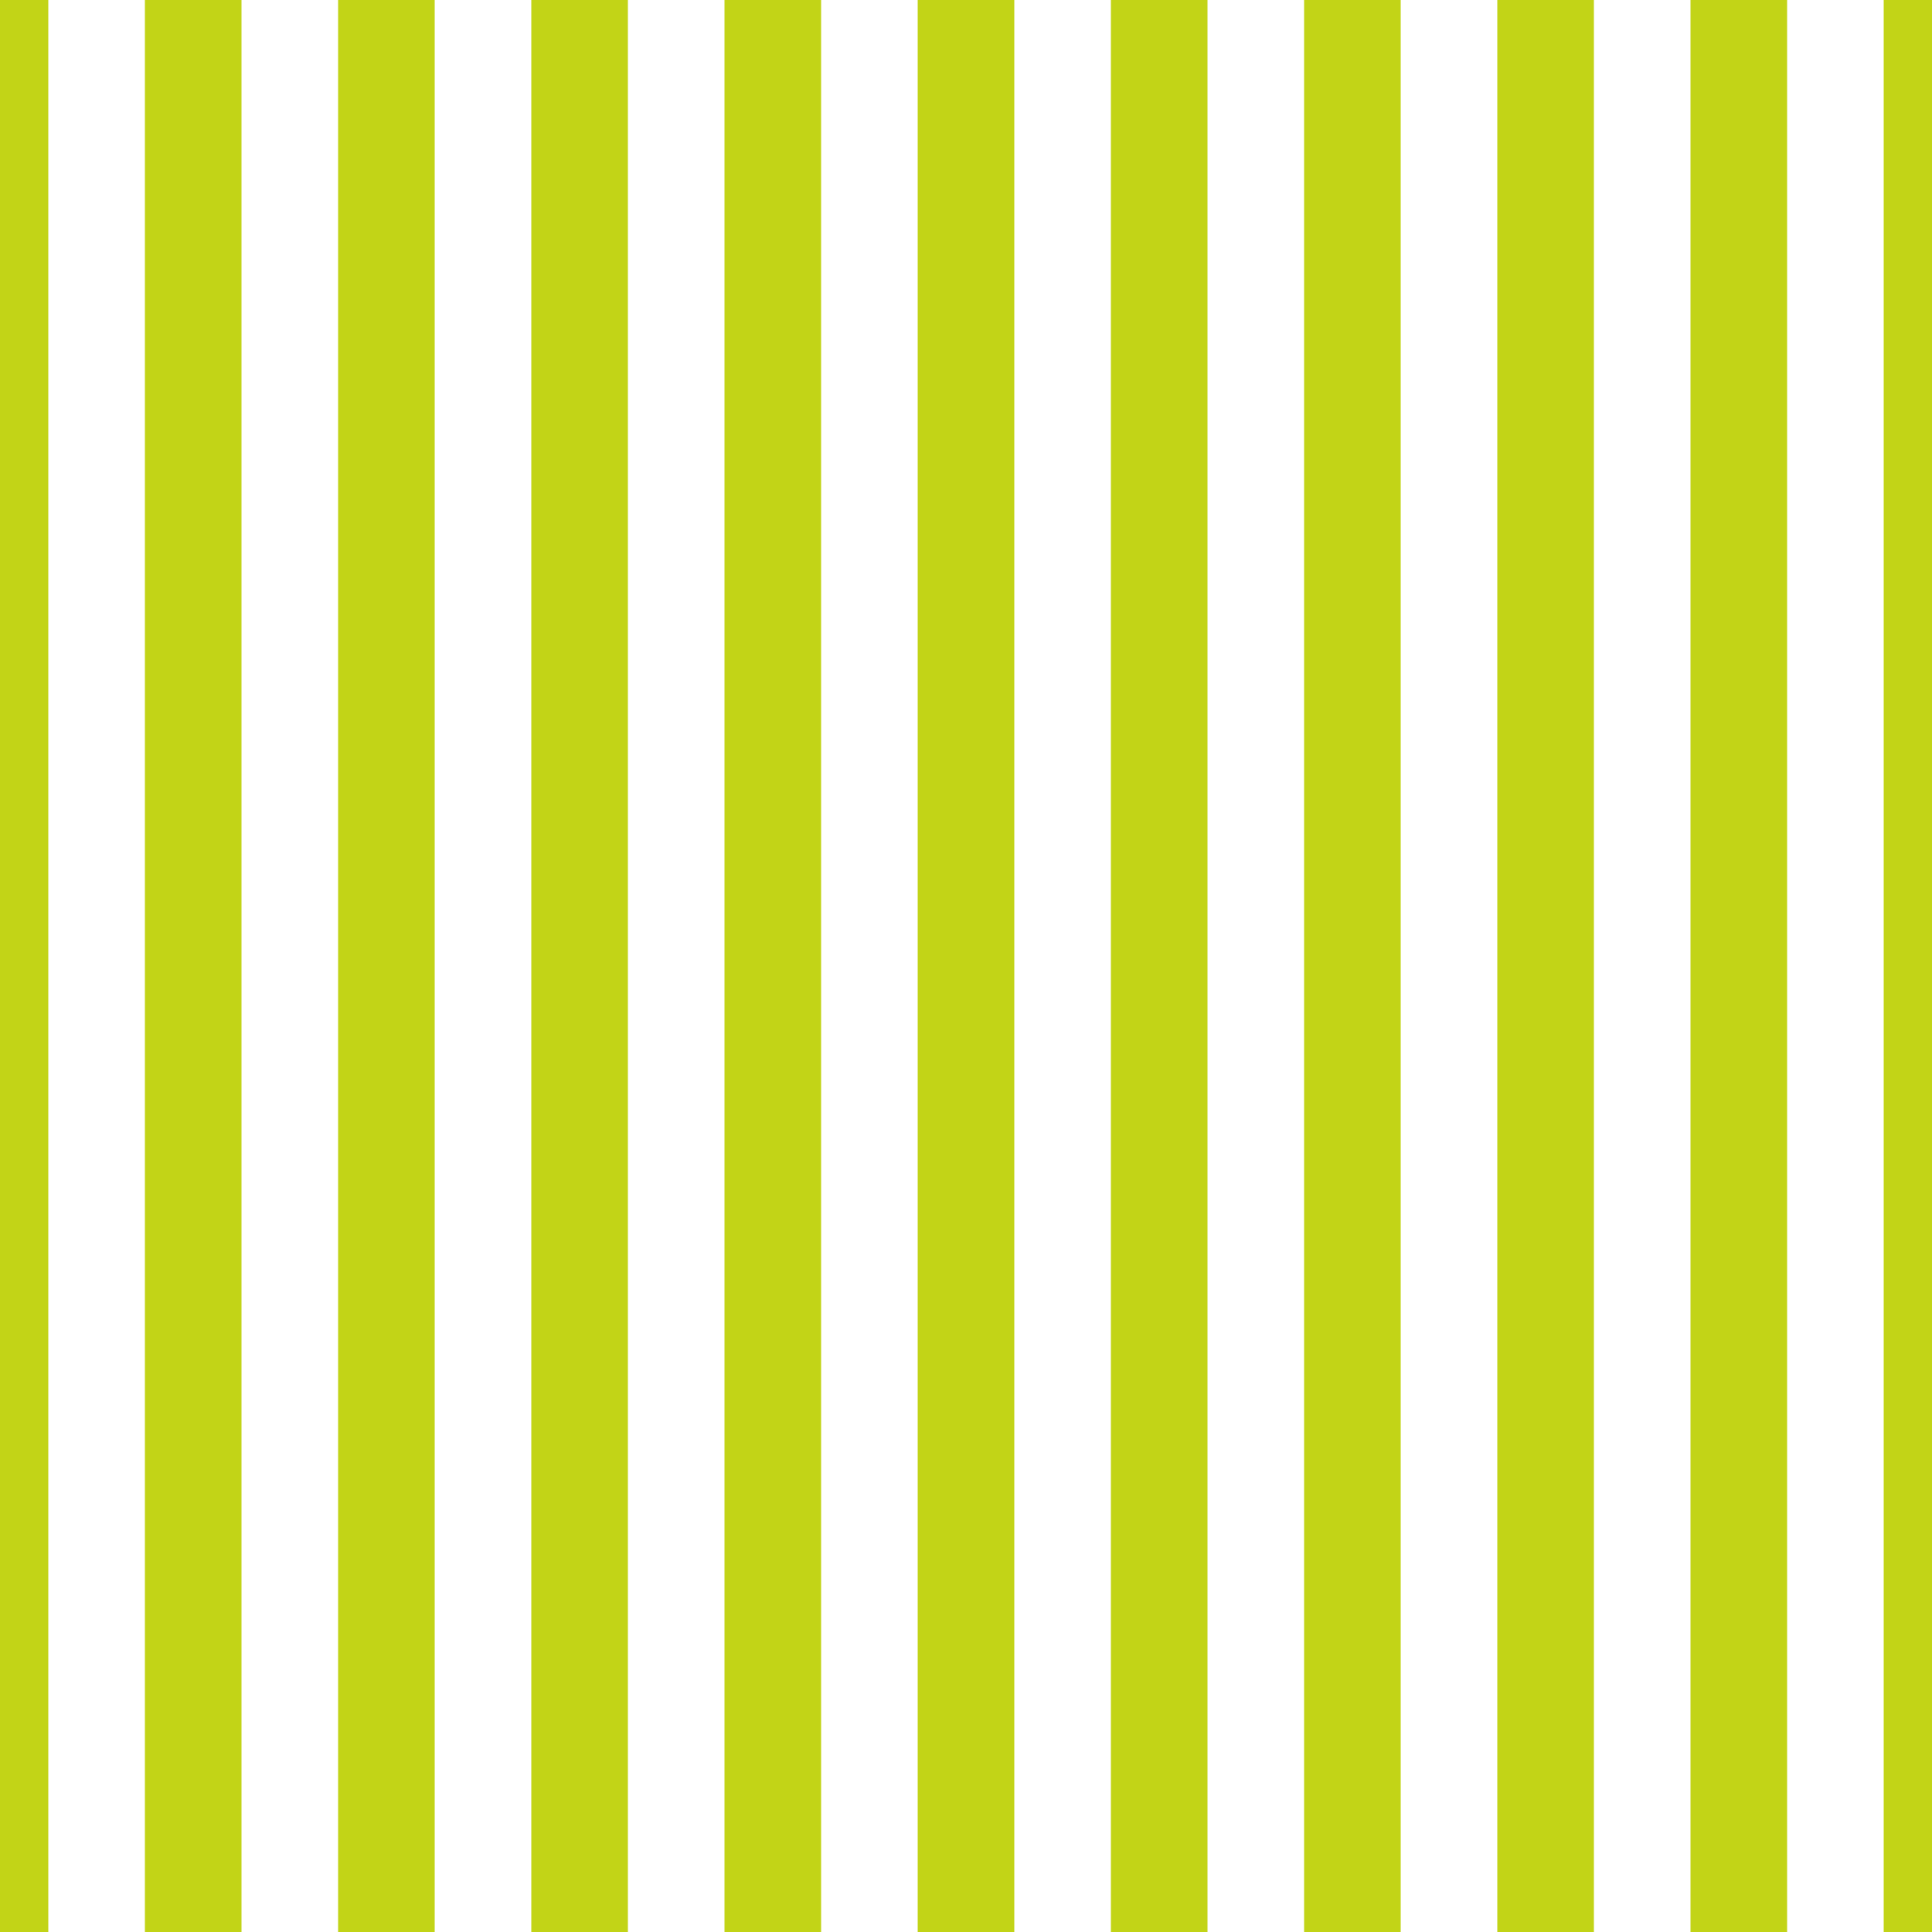 <?xml version='1.0' encoding='UTF-8'?>
<svg xmlns='http://www.w3.org/2000/svg' xmlns:xlink='http://www.w3.org/1999/xlink' style='isolation:isolate' viewBox='0 0 200 200' width='200' height='200'>
<line x1='0' y1='0' x2='0' y2='200' stroke-width='10' stroke='#C2D417' />
<line x1='20' y1='0' x2='20' y2='200' stroke-width='10' stroke='#C2D417' />
<line x1='40' y1='0' x2='40' y2='200' stroke-width='10' stroke='#C2D417' />
<line x1='60' y1='0' x2='60' y2='200' stroke-width='10' stroke='#C2D417' />
<line x1='80' y1='0' x2='80' y2='200' stroke-width='10' stroke='#C2D417' />
<line x1='100' y1='0' x2='100' y2='200' stroke-width='10' stroke='#C2D417' />
<line x1='120' y1='0' x2='120' y2='200' stroke-width='10' stroke='#C2D417' />
<line x1='140' y1='0' x2='140' y2='200' stroke-width='10' stroke='#C2D417' />
<line x1='160' y1='0' x2='160' y2='200' stroke-width='10' stroke='#C2D417' />
<line x1='180' y1='0' x2='180' y2='200' stroke-width='10' stroke='#C2D417' />
<line x1='200' y1='0' x2='200' y2='200' stroke-width='10' stroke='#C2D417' />
</svg>
